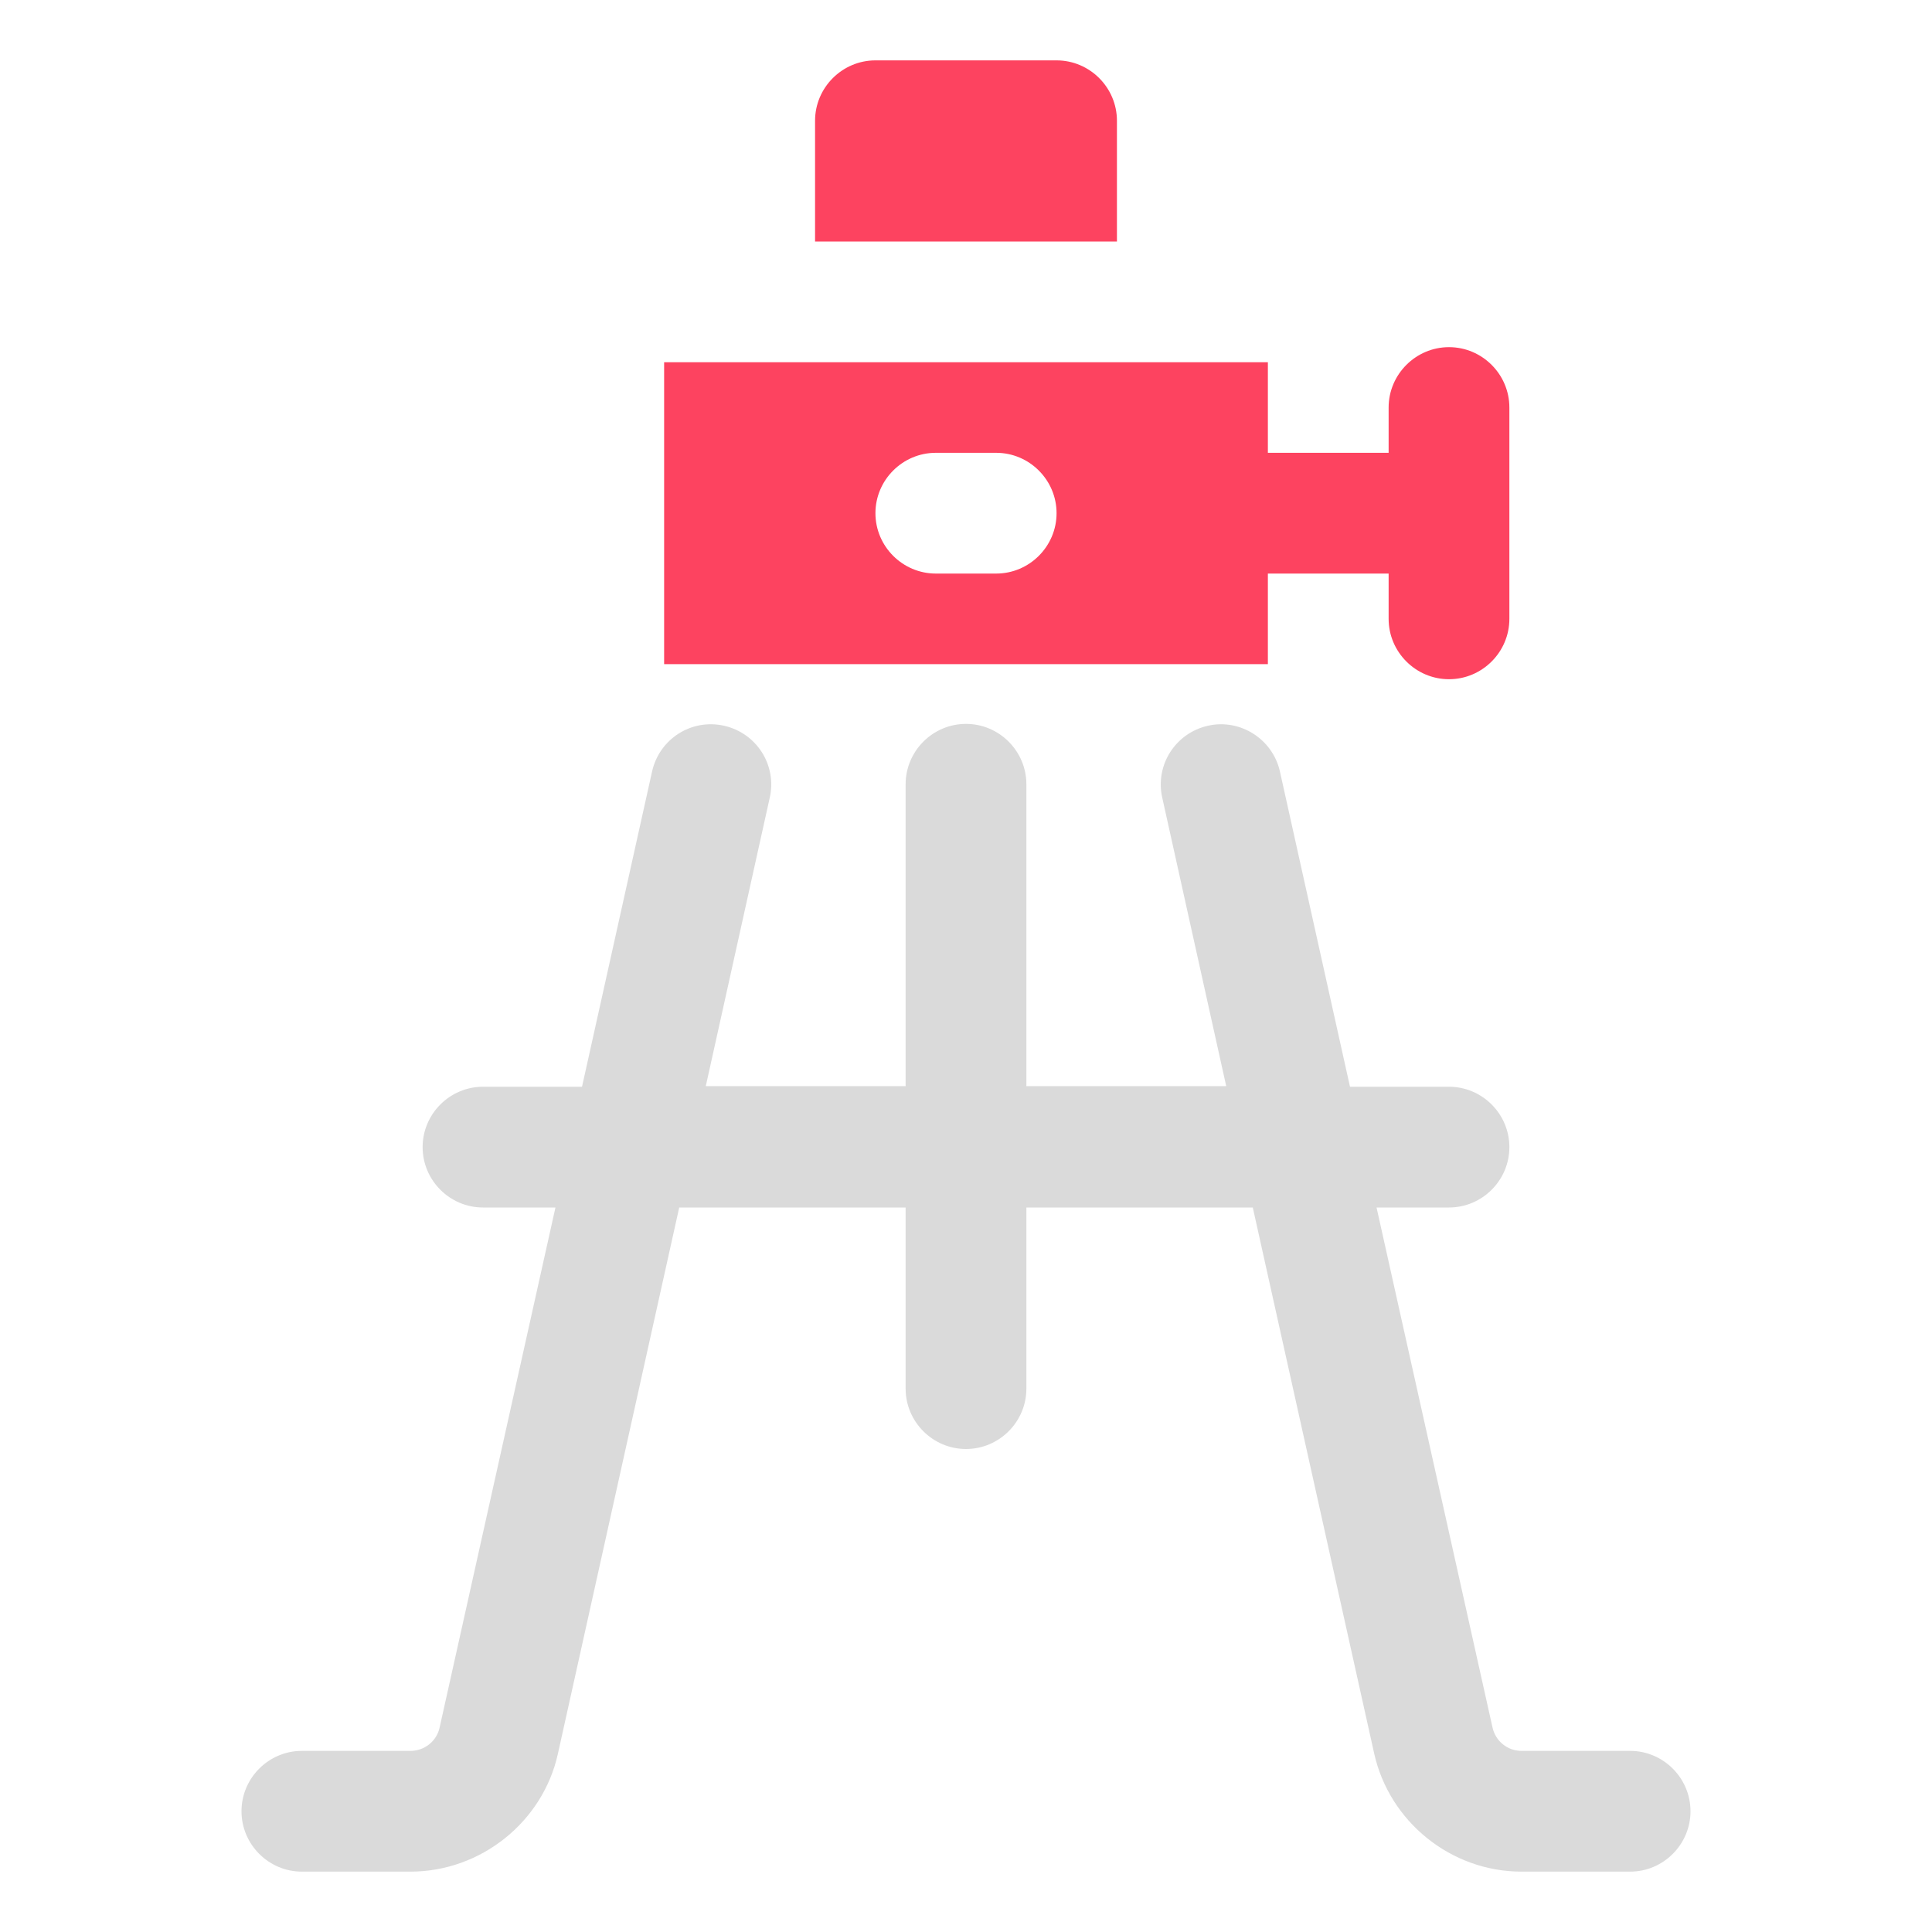 <?xml version="1.0" encoding="UTF-8"?>
<svg id="OBJECT" xmlns="http://www.w3.org/2000/svg" viewBox="0 0 32 32">
  <defs>
    <style>
      .cls-1 {
        fill: #FD4360;
      }

      .cls-2 {
        fill: #dadada;
      }
    </style>
  </defs>
  <path class="cls-2" d="M27,29h-1.8c-.23,0-.43-.16-.48-.39l-1.92-8.61h1.2c.55,0,1-.45,1-1s-.45-1-1-1h-1.64l-1.16-5.22c-.12-.54-.66-.88-1.19-.76-.54,.12-.88,.65-.76,1.19l1.06,4.78h-3.31v-5c0-.55-.45-1-1-1s-1,.45-1,1v5h-3.31l1.06-4.78c.12-.54-.22-1.07-.76-1.19-.54-.12-1.07,.22-1.19,.76l-1.16,5.22h-1.64c-.55,0-1,.45-1,1s.45,1,1,1h1.2l-1.92,8.62c-.05,.22-.25,.38-.48,.38h-1.8c-.55,0-1,.45-1,1s.45,1,1,1h1.8c1.16,0,2.19-.82,2.44-1.95l2.01-9.05h3.75v3c0,.55,.45,1,1,1s1-.45,1-1v-3h3.75l2.01,9.04c.25,1.13,1.27,1.96,2.44,1.96h1.8c.55,0,1-.45,1-1s-.45-1-1-1Z"/>
  <g>
    <path class="cls-1" d="M18.5,2c0-.55-.45-1-1-1h-3c-.55,0-1,.45-1,1v2h5V2Z"/>
    <path class="cls-1" d="M24,5.75c-.55,0-1,.45-1,1v.75h-2v-1.5H11v5h10v-1.5h2v.75c0,.55,.45,1,1,1s1-.45,1-1v-3.5c0-.55-.45-1-1-1Zm-7.5,3.75h-1c-.55,0-1-.45-1-1s.45-1,1-1h1c.55,0,1,.45,1,1s-.45,1-1,1Z"/>
  </g>
</svg>